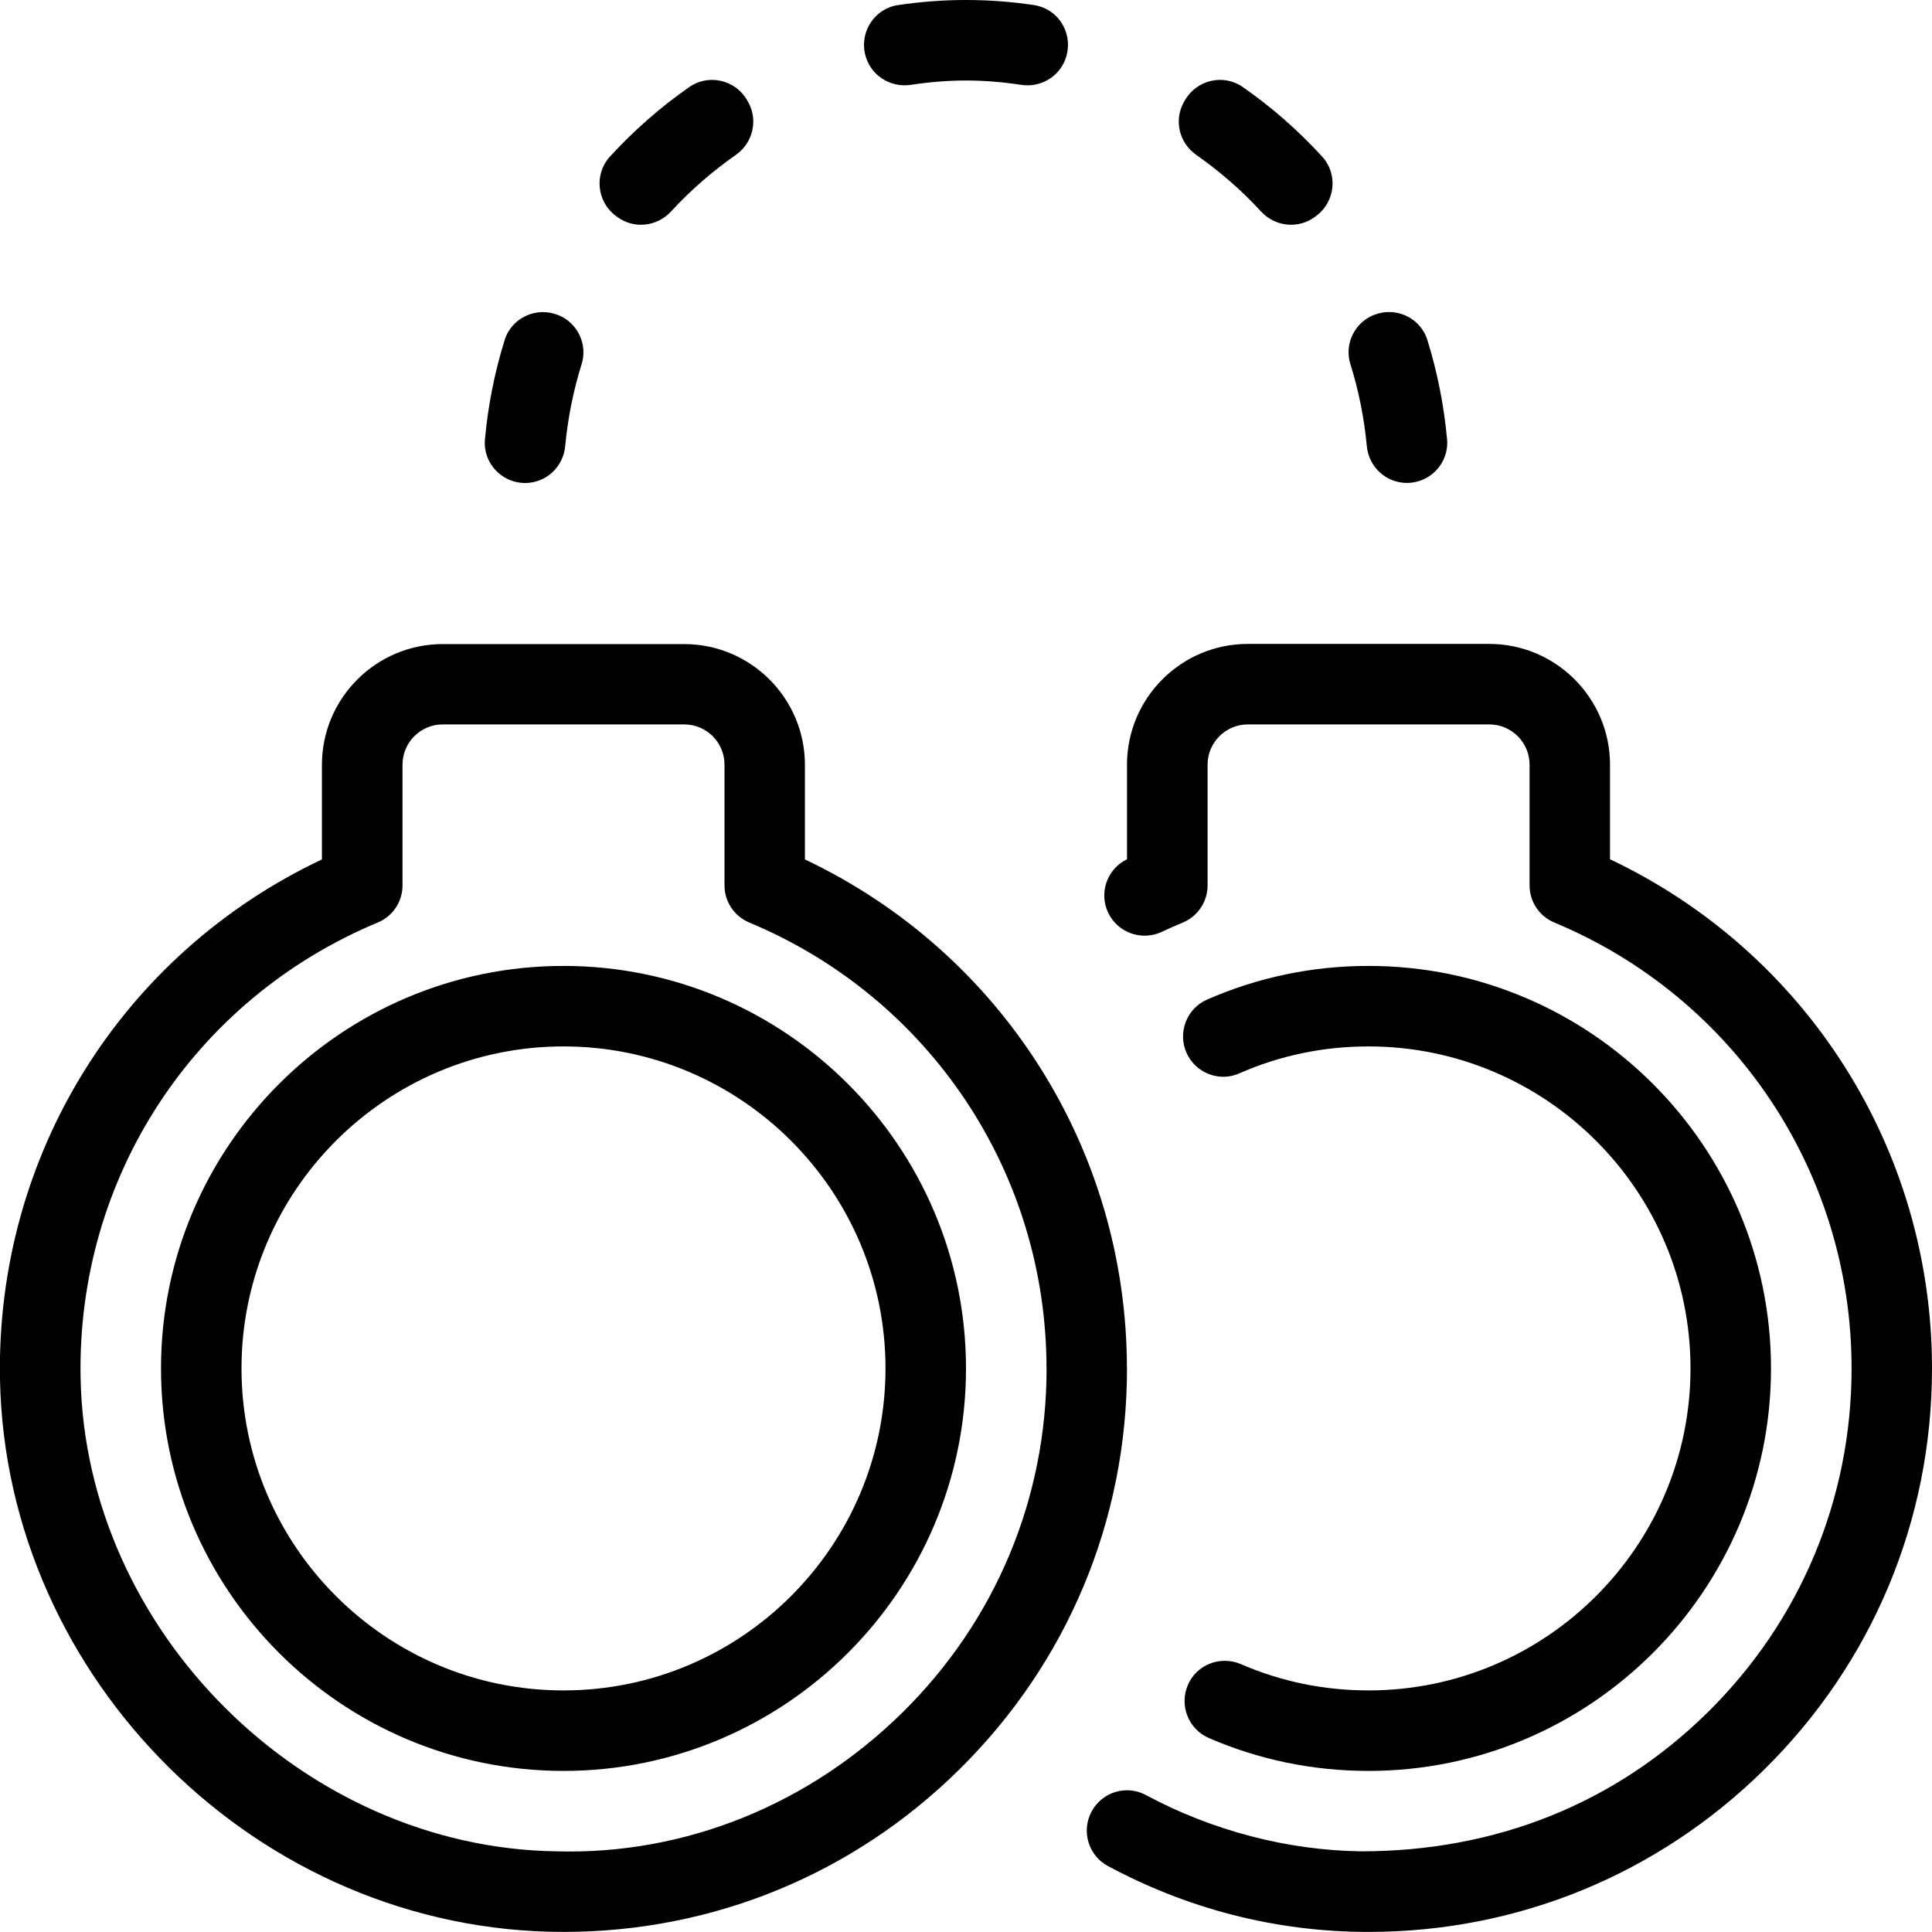 <?xml version="1.0" encoding="UTF-8"?>
<svg xmlns="http://www.w3.org/2000/svg" id="Layer_1" data-name="Layer 1" viewBox="0 0 24 24">
  <path d="M6.024,5.458c.039-.426,.122-.839,.245-1.234,.087-.279,.397-.42,.667-.309h.002c.239,.099,.364,.363,.287,.609-.102,.326-.171,.667-.204,1.018-.024,.259-.238,.458-.498,.458-.293,0-.525-.25-.499-.542ZM10.747,.675c.06,.256,.308,.418,.568,.379,.224-.034,.452-.054,.685-.054s.462,.02,.685,.054c.26,.04,.508-.123,.568-.379v-.003c.068-.284-.121-.567-.409-.609-.276-.041-.557-.063-.844-.063s-.568,.022-.844,.063c-.288,.042-.476,.326-.41,.609v.003Zm-3.086,2.015c.207,.158,.497,.129,.674-.062,.242-.263,.512-.498,.806-.704,.213-.149,.28-.435,.151-.66l-.011-.019c-.146-.254-.478-.331-.718-.164-.36,.251-.689,.54-.986,.864-.197,.216-.164,.556,.068,.733l.016,.012Zm8.005-.062c.176,.191,.467,.22,.674,.062l.016-.012c.232-.177,.266-.517,.068-.733-.296-.324-.626-.613-.986-.864-.24-.167-.572-.09-.718,.164l-.011,.019c-.13,.226-.062,.511,.151,.66,.294,.206,.564,.441,.806,.704Zm1.313,2.913c.024,.259,.238,.458,.498,.458,.293,0,.525-.25,.499-.542-.039-.426-.122-.839-.245-1.234-.087-.279-.397-.42-.667-.309h-.002c-.239,.099-.364,.363-.287,.609,.102,.326,.171,.667,.204,1.018Zm-4.979,11.458c0,2.757-2.243,5-5,5s-5-2.243-5-5,2.243-5,5-5,5,2.243,5,5Zm-1,0c0-2.206-1.794-4-4-4s-4,1.794-4,4,1.794,4,4,4,4-1.794,4-4Zm9-6.325v-1.175c0-.827-.673-1.5-1.5-1.5h-3c-.827,0-1.5,.673-1.5,1.5v1.175c-.247,.12-.352,.416-.234,.664,.119,.25,.417,.354,.666,.238,.085-.04,.172-.079,.26-.115,.187-.077,.309-.26,.309-.462v-1.5c0-.276,.225-.5,.5-.5h3c.275,0,.5,.224,.5,.5v1.5c0,.202,.121,.384,.308,.461,2.243,.936,3.692,3.11,3.692,5.539,0,1.619-.635,3.137-1.788,4.273-1.153,1.136-2.635,1.725-4.302,1.726-.921-.013-1.846-.255-2.674-.698-.243-.133-.547-.04-.677,.204-.131,.243-.039,.547,.204,.677,.969,.52,2.06,.818,3.237,.818,1.851,0,3.592-.713,4.913-2.015,1.345-1.326,2.086-3.097,2.086-4.985,0-2.722-1.559-5.168-4-6.325Zm-3,10.325c-.553,0-1.086-.11-1.586-.327-.257-.108-.549,.006-.658,.26s.007,.548,.26,.658c.626,.271,1.294,.409,1.984,.409,2.757,0,5-2.243,5-5s-2.243-5-5-5c-.697,0-1.372,.141-2.005,.418-.253,.111-.367,.406-.257,.659,.111,.253,.408,.37,.659,.257,.505-.222,1.044-.334,1.603-.334,2.206,0,4,1.794,4,4s-1.794,4-4,4Zm-3-4c0,1.889-.741,3.659-2.086,4.985-1.32,1.302-3.062,2.015-4.913,2.015C3.219,24,.073,20.866,0,17.137c-.053-2.782,1.507-5.282,3.999-6.461v-1.175c0-.827,.673-1.5,1.5-1.5h3c.827,0,1.5,.673,1.5,1.5v1.175c2.441,1.157,4,3.603,4,6.325Zm-1,0c0-2.429-1.449-4.603-3.692-5.539-.187-.078-.308-.26-.308-.461v-1.5c0-.276-.224-.5-.5-.5h-3c-.276,0-.5,.224-.5,.5v1.5c0,.202-.121,.384-.308,.461-2.29,.955-3.738,3.175-3.691,5.656,.06,3.143,2.767,5.836,5.91,5.882,1.61,.046,3.148-.589,4.301-1.726,1.153-1.137,1.789-2.654,1.789-4.273Z"/>
</svg>
